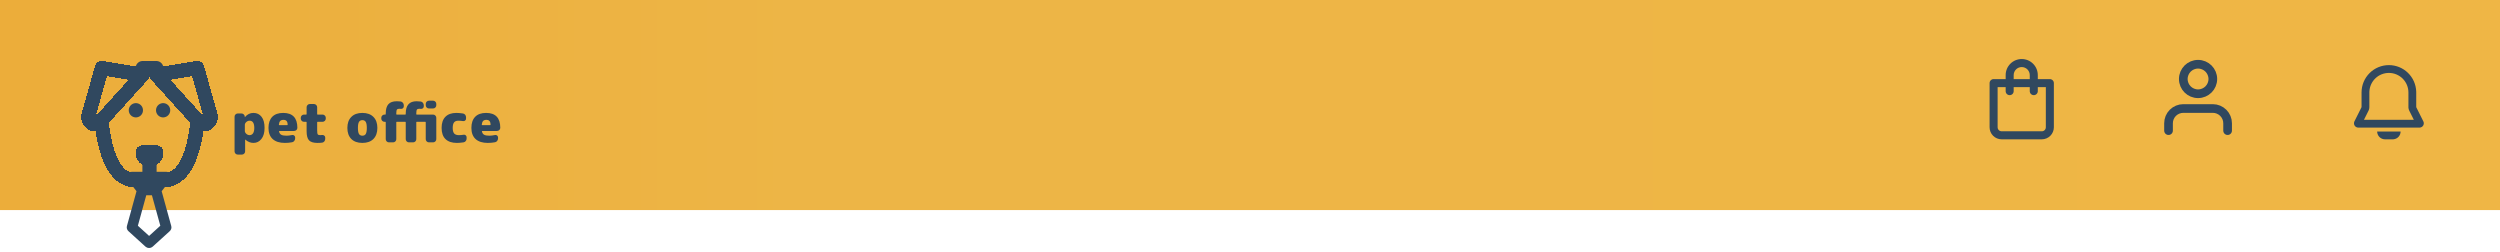 <svg width="1440" height="145" viewBox="0 0 1440 145" fill="none" xmlns="http://www.w3.org/2000/svg">
<path d="M-1 0H1440V121H-1V0Z" fill="url(#paint0_linear_103_544)"/>
<g clip-path="url(#clip0_103_544)">
<path fill-rule="evenodd" clip-rule="evenodd" d="M1382.75 75.75C1382.75 76.885 1382.32 77.979 1381.55 78.811C1380.78 79.644 1379.72 80.154 1378.59 80.239L1378.25 80.25H1373.75C1372.61 80.25 1371.52 79.822 1370.69 79.05C1369.86 78.278 1369.35 77.22 1369.26 76.088L1369.25 75.75H1382.75ZM1376 37.5C1380.08 37.5 1384.01 39.086 1386.94 41.924C1389.88 44.761 1391.6 48.629 1391.74 52.71L1391.75 53.25V61.719L1395.85 69.918C1396.03 70.276 1396.12 70.671 1396.11 71.071C1396.1 71.471 1396 71.864 1395.81 72.214C1395.61 72.565 1395.34 72.864 1395.01 73.086C1394.67 73.307 1394.29 73.445 1393.89 73.487L1393.64 73.5H1358.36C1357.96 73.5 1357.57 73.403 1357.22 73.218C1356.86 73.032 1356.56 72.763 1356.33 72.434C1356.1 72.105 1355.96 71.726 1355.91 71.329C1355.86 70.932 1355.91 70.529 1356.05 70.154L1356.15 69.918L1360.25 61.719V53.25C1360.25 49.073 1361.91 45.067 1364.86 42.113C1367.82 39.159 1371.82 37.5 1376 37.5ZM1376 42C1373.1 42 1370.31 43.12 1368.22 45.124C1366.13 47.13 1364.89 49.865 1364.76 52.762L1364.75 53.25V61.719C1364.75 62.277 1364.65 62.83 1364.44 63.35L1364.28 63.733L1361.64 69H1390.36L1387.73 63.73C1387.48 63.232 1387.32 62.691 1387.27 62.135L1387.25 61.719V53.25C1387.25 50.266 1386.06 47.405 1383.95 45.295C1381.85 43.185 1378.98 42 1376 42Z" fill="#30485F"/>
</g>
<path d="M1180.71 45.562H1173.77V43.25C1173.77 40.797 1172.79 38.444 1171.06 36.709C1169.32 34.975 1166.97 34 1164.51 34C1162.06 34 1159.7 34.975 1157.97 36.709C1156.23 38.444 1155.26 40.797 1155.26 43.25V45.562H1148.31C1147.7 45.562 1147.11 45.806 1146.68 46.24C1146.24 46.673 1146 47.262 1146 47.875V73.312C1146 75.152 1146.73 76.917 1148.03 78.218C1149.34 79.519 1151.1 80.25 1152.94 80.25H1176.08C1177.92 80.25 1179.69 79.519 1180.99 78.218C1182.29 76.917 1183.03 75.152 1183.03 73.312V47.875C1183.03 47.262 1182.78 46.673 1182.35 46.24C1181.91 45.806 1181.33 45.562 1180.71 45.562ZM1159.88 43.25C1159.88 42.023 1160.37 40.847 1161.24 39.98C1162.11 39.112 1163.29 38.625 1164.51 38.625C1165.74 38.625 1166.92 39.112 1167.79 39.98C1168.65 40.847 1169.14 42.023 1169.14 43.25V45.562H1159.88V43.25ZM1178.4 73.312C1178.4 73.926 1178.15 74.514 1177.72 74.948C1177.29 75.381 1176.7 75.625 1176.08 75.625H1152.94C1152.33 75.625 1151.74 75.381 1151.31 74.948C1150.87 74.514 1150.63 73.926 1150.63 73.312V50.188H1155.26V52.5C1155.26 53.113 1155.5 53.702 1155.93 54.135C1156.37 54.569 1156.96 54.812 1157.57 54.812C1158.18 54.812 1158.77 54.569 1159.21 54.135C1159.64 53.702 1159.88 53.113 1159.88 52.5V50.188H1169.14V52.5C1169.14 53.113 1169.38 53.702 1169.82 54.135C1170.25 54.569 1170.84 54.812 1171.46 54.812C1172.07 54.812 1172.66 54.569 1173.09 54.135C1173.53 53.702 1173.77 53.113 1173.77 52.5V50.188H1178.4V73.312Z" fill="#30485F"/>
<path d="M1283.1 75.25V71C1283.1 68.746 1282.2 66.584 1280.6 64.99C1279.01 63.395 1276.85 62.5 1274.59 62.5H1257.58C1255.32 62.5 1253.16 63.395 1251.56 64.99C1249.97 66.584 1249.07 68.746 1249.07 71V75.25" stroke="#30485F" stroke-width="5" stroke-linecap="round" stroke-linejoin="round"/>
<path d="M1266.08 54C1270.78 54 1274.59 50.194 1274.59 45.5C1274.59 40.806 1270.78 37 1266.08 37C1261.39 37 1257.58 40.806 1257.58 45.5C1257.58 50.194 1261.39 54 1266.08 54Z" stroke="#30485F" stroke-width="5" stroke-linecap="round" stroke-linejoin="round"/>
<g filter="url(#filter0_d_103_544)">
<path d="M82.187 35.223H90.034" stroke="#30485F" stroke-width="8.19" stroke-linecap="round" stroke-linejoin="round"/>
<g filter="url(#filter1_d_103_544)">
<path d="M113.575 63.535C110.958 85.105 104.421 95.892 93.957 95.892H78.263C67.799 95.892 61.262 85.105 58.645 63.535" stroke="#30485F" stroke-width="8.19" stroke-linecap="round" stroke-linejoin="round" shape-rendering="crispEdges"/>
</g>
<g filter="url(#filter2_d_103_544)">
<path d="M82.187 79.713C82.187 82.411 83.493 83.758 86.11 83.758C88.727 83.758 90.034 82.411 90.034 79.713H82.187Z" stroke="#30485F" stroke-width="8.19" stroke-linecap="round" stroke-linejoin="round" shape-rendering="crispEdges"/>
</g>
<path d="M86.11 87.803V95.892" stroke="#30485F" stroke-width="8.19" stroke-linecap="round" stroke-linejoin="round"/>
<path d="M78.263 59.49V59.53" stroke="#30485F" stroke-width="8.19" stroke-linecap="round" stroke-linejoin="round"/>
<path d="M93.957 59.49V59.53" stroke="#30485F" stroke-width="8.19" stroke-linecap="round" stroke-linejoin="round"/>
<g filter="url(#filter3_d_103_544)">
<path d="M58.645 31.178L82.186 35.102L57.712 62.152C57.024 62.948 56.064 63.44 55.033 63.524C54.002 63.607 52.979 63.277 52.179 62.601C51.637 62.146 51.229 61.543 51.002 60.861C50.776 60.179 50.739 59.445 50.896 58.742L58.645 31.178Z" stroke="#30485F" stroke-width="8.19" stroke-linecap="round" stroke-linejoin="round" shape-rendering="crispEdges"/>
</g>
<g filter="url(#filter4_d_103_544)">
<path d="M113.575 31.178L90.034 35.102L114.509 62.152C115.913 63.802 118.389 64.004 120.041 62.601C120.583 62.146 120.991 61.543 121.218 60.861C121.445 60.179 121.481 59.445 121.324 58.742L113.575 31.178Z" stroke="#30485F" stroke-width="8.19" stroke-linecap="round" stroke-linejoin="round" shape-rendering="crispEdges"/>
</g>
</g>
<path d="M143.749 77.84C144.581 77.84 145.242 77.499 145.733 76.816C146.224 76.112 146.469 75.067 146.469 73.68C146.469 70.907 145.562 69.52 143.749 69.52C143.066 69.52 142.437 69.776 141.861 70.288C141.306 70.8 141.029 71.344 141.029 71.92V75.44C141.029 76.016 141.306 76.56 141.861 77.072C142.437 77.584 143.066 77.84 143.749 77.84ZM145.989 65.04C147.952 65.04 149.509 65.787 150.661 67.28C151.813 68.752 152.389 70.885 152.389 73.68C152.389 76.411 151.781 78.533 150.565 80.048C149.37 81.563 147.845 82.32 145.989 82.32C144.304 82.32 142.736 81.68 141.285 80.4C141.264 80.379 141.242 80.368 141.221 80.368C141.2 80.368 141.189 80.379 141.189 80.4V87.216C141.189 87.707 141.008 88.133 140.645 88.496C140.282 88.859 139.856 89.04 139.365 89.04H136.933C136.442 89.04 136.016 88.859 135.653 88.496C135.29 88.133 135.109 87.707 135.109 87.216V67.184C135.109 66.693 135.29 66.267 135.653 65.904C136.016 65.541 136.442 65.36 136.933 65.36H139.109C139.621 65.36 140.058 65.541 140.421 65.904C140.784 66.245 140.976 66.672 140.997 67.184V67.44C140.997 67.461 141.008 67.472 141.029 67.472C141.05 67.472 141.072 67.461 141.093 67.44C142.416 65.84 144.048 65.04 145.989 65.04ZM165.397 72.08C165.589 72.08 165.685 71.984 165.685 71.792C165.664 70.811 165.451 70.107 165.045 69.68C164.661 69.253 164.075 69.04 163.285 69.04C162.453 69.04 161.824 69.253 161.397 69.68C160.992 70.085 160.736 70.8 160.629 71.824C160.629 71.995 160.715 72.08 160.885 72.08H165.397ZM163.125 65.04C168.544 65.04 171.264 67.899 171.285 73.616C171.285 74.128 171.093 74.565 170.709 74.928C170.325 75.269 169.867 75.44 169.333 75.44H160.949C160.757 75.44 160.683 75.536 160.725 75.728C160.917 76.624 161.333 77.253 161.973 77.616C162.635 77.979 163.659 78.16 165.045 78.16C165.92 78.16 166.987 78.032 168.245 77.776C168.693 77.669 169.099 77.765 169.461 78.064C169.824 78.341 170.005 78.715 170.005 79.184V79.696C170.005 80.229 169.835 80.72 169.493 81.168C169.173 81.595 168.757 81.851 168.245 81.936C166.944 82.192 165.557 82.32 164.085 82.32C161.056 82.32 158.72 81.584 157.077 80.112C155.456 78.619 154.645 76.475 154.645 73.68C154.645 70.907 155.371 68.773 156.821 67.28C158.272 65.787 160.373 65.04 163.125 65.04ZM185.823 66C186.313 66 186.74 66.181 187.103 66.544C187.465 66.907 187.647 67.333 187.647 67.824V68.336C187.647 68.827 187.465 69.253 187.103 69.616C186.74 69.979 186.313 70.16 185.823 70.16H182.975C182.783 70.16 182.687 70.256 182.687 70.448V74.96C182.687 76.24 182.793 77.04 183.007 77.36C183.22 77.68 183.7 77.84 184.447 77.84C184.745 77.84 185.108 77.808 185.535 77.744C185.983 77.68 186.388 77.797 186.751 78.096C187.135 78.373 187.327 78.736 187.327 79.184V80.016C187.327 80.549 187.156 81.029 186.815 81.456C186.495 81.861 186.079 82.096 185.567 82.16C184.82 82.267 183.913 82.32 182.847 82.32C180.564 82.32 178.953 81.829 178.015 80.848C177.076 79.867 176.607 78.117 176.607 75.6V70.448C176.607 70.256 176.511 70.16 176.319 70.16H175.071C174.58 70.16 174.153 69.979 173.791 69.616C173.428 69.253 173.247 68.827 173.247 68.336V67.824C173.247 67.333 173.428 66.907 173.791 66.544C174.153 66.181 174.58 66 175.071 66H176.319C176.511 66 176.607 65.904 176.607 65.712V61.744C176.607 61.253 176.788 60.827 177.151 60.464C177.513 60.101 177.94 59.92 178.431 59.92H180.863C181.353 59.92 181.78 60.101 182.143 60.464C182.505 60.827 182.687 61.253 182.687 61.744V65.712C182.687 65.904 182.783 66 182.975 66H185.823ZM206.771 77.168C207.176 77.829 207.827 78.16 208.723 78.16C209.619 78.16 210.269 77.829 210.675 77.168C211.08 76.485 211.283 75.323 211.283 73.68C211.283 72.037 211.08 70.885 210.675 70.224C210.269 69.541 209.619 69.2 208.723 69.2C207.827 69.2 207.176 69.541 206.771 70.224C206.365 70.885 206.163 72.037 206.163 73.68C206.163 75.323 206.365 76.485 206.771 77.168ZM202.355 67.344C203.869 65.808 205.992 65.04 208.723 65.04C211.453 65.04 213.576 65.808 215.091 67.344C216.605 68.859 217.363 70.971 217.363 73.68C217.363 76.389 216.605 78.512 215.091 80.048C213.576 81.563 211.453 82.32 208.723 82.32C205.992 82.32 203.869 81.563 202.355 80.048C200.84 78.512 200.083 76.389 200.083 73.68C200.083 70.971 200.84 68.859 202.355 67.344ZM249.481 58C249.972 58 250.399 58.181 250.761 58.544C251.124 58.907 251.305 59.333 251.305 59.824V60.656C251.305 61.147 251.124 61.573 250.761 61.936C250.399 62.299 249.972 62.48 249.481 62.48H247.049C246.559 62.48 246.132 62.299 245.769 61.936C245.407 61.573 245.225 61.147 245.225 60.656V59.824C245.225 59.333 245.407 58.907 245.769 58.544C246.132 58.181 246.559 58 247.049 58H249.481ZM249.481 66C249.972 66 250.399 66.181 250.761 66.544C251.124 66.907 251.305 67.333 251.305 67.824V80.176C251.305 80.667 251.124 81.093 250.761 81.456C250.399 81.819 249.972 82 249.481 82H247.049C246.559 82 246.132 81.819 245.769 81.456C245.407 81.093 245.225 80.667 245.225 80.176V70.448C245.225 70.256 245.129 70.16 244.937 70.16H240.041C239.871 70.16 239.785 70.256 239.785 70.448V80.176C239.785 80.667 239.604 81.093 239.241 81.456C238.879 81.819 238.452 82 237.961 82H235.529C235.039 82 234.612 81.819 234.249 81.456C233.887 81.093 233.705 80.667 233.705 80.176V70.448C233.705 70.256 233.609 70.16 233.417 70.16H228.521C228.351 70.16 228.265 70.256 228.265 70.448V80.176C228.265 80.667 228.084 81.093 227.721 81.456C227.359 81.819 226.932 82 226.441 82H224.009C223.519 82 223.092 81.819 222.729 81.456C222.367 81.093 222.185 80.667 222.185 80.176V70.448C222.185 70.256 222.089 70.16 221.897 70.16H221.449C220.959 70.16 220.532 69.979 220.169 69.616C219.807 69.253 219.625 68.827 219.625 68.336V67.824C219.625 67.333 219.807 66.907 220.169 66.544C220.532 66.181 220.959 66 221.449 66H221.897C222.089 66 222.185 65.904 222.185 65.712V65.36C222.185 62.928 222.697 61.147 223.721 60.016C224.745 58.885 226.356 58.32 228.553 58.32C229.428 58.32 230.175 58.363 230.793 58.448C231.305 58.533 231.732 58.789 232.073 59.216C232.415 59.621 232.585 60.091 232.585 60.624V61.296C232.585 61.744 232.404 62.107 232.041 62.384C231.7 62.661 231.305 62.768 230.857 62.704C230.473 62.661 230.196 62.64 230.025 62.64C229.321 62.64 228.852 62.811 228.617 63.152C228.383 63.493 228.265 64.229 228.265 65.36V65.712C228.265 65.904 228.351 66 228.521 66H233.417C233.609 66 233.705 65.904 233.705 65.712V65.36C233.705 60.667 235.785 58.32 239.945 58.32C240.692 58.32 241.492 58.373 242.345 58.48C242.857 58.544 243.273 58.789 243.593 59.216C243.935 59.621 244.105 60.091 244.105 60.624V61.296C244.105 61.744 243.924 62.107 243.561 62.384C243.22 62.661 242.825 62.768 242.377 62.704C241.993 62.661 241.716 62.64 241.545 62.64C240.841 62.64 240.372 62.811 240.137 63.152C239.903 63.493 239.785 64.229 239.785 65.36V65.712C239.785 65.904 239.871 66 240.041 66H249.481ZM266.972 77.616C267.441 77.531 267.857 77.627 268.22 77.904C268.583 78.181 268.764 78.555 268.764 79.024V79.856C268.764 80.389 268.593 80.859 268.252 81.264C267.932 81.669 267.505 81.915 266.972 82C265.479 82.213 264.209 82.32 263.164 82.32C260.327 82.32 258.151 81.595 256.636 80.144C255.121 78.693 254.364 76.539 254.364 73.68C254.364 70.885 255.089 68.752 256.54 67.28C258.012 65.787 260.113 65.04 262.844 65.04C263.889 65.04 265.159 65.147 266.652 65.36C267.185 65.445 267.612 65.691 267.932 66.096C268.273 66.501 268.444 66.971 268.444 67.504V68.336C268.444 68.805 268.263 69.179 267.9 69.456C267.537 69.733 267.121 69.829 266.652 69.744C265.777 69.595 264.881 69.52 263.964 69.52C262.876 69.52 262.065 69.851 261.532 70.512C261.02 71.173 260.764 72.229 260.764 73.68C260.764 75.152 261.041 76.219 261.596 76.88C262.172 77.52 263.068 77.84 264.284 77.84C265.201 77.84 266.097 77.765 266.972 77.616ZM282.272 72.08C282.464 72.08 282.56 71.984 282.56 71.792C282.539 70.811 282.326 70.107 281.92 69.68C281.536 69.253 280.95 69.04 280.16 69.04C279.328 69.04 278.699 69.253 278.272 69.68C277.867 70.085 277.611 70.8 277.504 71.824C277.504 71.995 277.59 72.08 277.76 72.08H282.272ZM280 65.04C285.419 65.04 288.139 67.899 288.16 73.616C288.16 74.128 287.968 74.565 287.584 74.928C287.2 75.269 286.742 75.44 286.208 75.44H277.824C277.632 75.44 277.558 75.536 277.6 75.728C277.792 76.624 278.208 77.253 278.848 77.616C279.51 77.979 280.534 78.16 281.92 78.16C282.795 78.16 283.862 78.032 285.12 77.776C285.568 77.669 285.974 77.765 286.336 78.064C286.699 78.341 286.88 78.715 286.88 79.184V79.696C286.88 80.229 286.71 80.72 286.368 81.168C286.048 81.595 285.632 81.851 285.12 81.936C283.819 82.192 282.432 82.32 280.96 82.32C277.931 82.32 275.595 81.584 273.952 80.112C272.331 78.619 271.52 76.475 271.52 73.68C271.52 70.907 272.246 68.773 273.696 67.28C275.147 65.787 277.248 65.04 280 65.04Z" fill="#30485F"/>
<g filter="url(#filter5_d_103_544)">
<path d="M74.671 128.354L84.525 137.3C84.891 137.633 85.375 137.818 85.877 137.818C86.38 137.818 86.864 137.633 87.23 137.3L97.084 128.354C97.342 128.119 97.53 127.82 97.627 127.491C97.724 127.161 97.727 126.813 97.636 126.481L91.969 105.906L97.309 99.041C97.528 98.759 97.662 98.423 97.695 98.071C97.728 97.72 97.658 97.366 97.495 97.051C97.331 96.735 97.079 96.469 96.768 96.284C96.457 96.098 96.098 96 95.732 96H76.023C75.657 96 75.298 96.098 74.987 96.284C74.675 96.469 74.424 96.735 74.26 97.051C74.096 97.366 74.027 97.72 74.06 98.071C74.093 98.423 74.227 98.759 74.446 99.041L79.785 105.906L74.119 126.481C74.028 126.813 74.031 127.161 74.128 127.491C74.225 127.82 74.412 128.119 74.671 128.354ZM91.79 99.801L88.834 103.603H82.921L79.965 99.801H91.79ZM83.451 107.404H88.304L93.525 126.364L85.877 133.305L78.23 126.364L83.451 107.404Z" fill="#30485F" stroke="#30485F" stroke-width="2.1"/>
</g>
<defs>
<filter id="filter0_d_103_544" x="33.705" y="18.083" width="104.81" height="98.904" filterUnits="userSpaceOnUse" color-interpolation-filters="sRGB">
<feFlood flood-opacity="0" result="BackgroundImageFix"/>
<feColorMatrix in="SourceAlpha" type="matrix" values="0 0 0 0 0 0 0 0 0 0 0 0 0 0 0 0 0 0 127 0" result="hardAlpha"/>
<feOffset dy="4"/>
<feGaussianBlur stdDeviation="6.5"/>
<feComposite in2="hardAlpha" operator="out"/>
<feColorMatrix type="matrix" values="0 0 0 0 0 0 0 0 0 0 0 0 0 0 0 0 0 0 0.25 0"/>
<feBlend mode="normal" in2="BackgroundImageFix" result="effect1_dropShadow_103_544"/>
<feBlend mode="normal" in="SourceGraphic" in2="effect1_dropShadow_103_544" result="shape"/>
</filter>
<filter id="filter1_d_103_544" x="52.55" y="59.44" width="67.12" height="46.547" filterUnits="userSpaceOnUse" color-interpolation-filters="sRGB">
<feFlood flood-opacity="0" result="BackgroundImageFix"/>
<feColorMatrix in="SourceAlpha" type="matrix" values="0 0 0 0 0 0 0 0 0 0 0 0 0 0 0 0 0 0 127 0" result="hardAlpha"/>
<feOffset dy="4"/>
<feGaussianBlur stdDeviation="1"/>
<feComposite in2="hardAlpha" operator="out"/>
<feColorMatrix type="matrix" values="0 0 0 0 0 0 0 0 0 0 0 0 0 0 0 0 0 0 0.25 0"/>
<feBlend mode="normal" in2="BackgroundImageFix" result="effect1_dropShadow_103_544"/>
<feBlend mode="normal" in="SourceGraphic" in2="effect1_dropShadow_103_544" result="shape"/>
</filter>
<filter id="filter2_d_103_544" x="76.092" y="75.618" width="20.037" height="18.235" filterUnits="userSpaceOnUse" color-interpolation-filters="sRGB">
<feFlood flood-opacity="0" result="BackgroundImageFix"/>
<feColorMatrix in="SourceAlpha" type="matrix" values="0 0 0 0 0 0 0 0 0 0 0 0 0 0 0 0 0 0 127 0" result="hardAlpha"/>
<feOffset dy="4"/>
<feGaussianBlur stdDeviation="1"/>
<feComposite in2="hardAlpha" operator="out"/>
<feColorMatrix type="matrix" values="0 0 0 0 0 0 0 0 0 0 0 0 0 0 0 0 0 0 0.25 0"/>
<feBlend mode="normal" in2="BackgroundImageFix" result="effect1_dropShadow_103_544"/>
<feBlend mode="normal" in="SourceGraphic" in2="effect1_dropShadow_103_544" result="shape"/>
</filter>
<filter id="filter3_d_103_544" x="44.705" y="27.083" width="43.576" height="46.548" filterUnits="userSpaceOnUse" color-interpolation-filters="sRGB">
<feFlood flood-opacity="0" result="BackgroundImageFix"/>
<feColorMatrix in="SourceAlpha" type="matrix" values="0 0 0 0 0 0 0 0 0 0 0 0 0 0 0 0 0 0 127 0" result="hardAlpha"/>
<feOffset dy="4"/>
<feGaussianBlur stdDeviation="1"/>
<feComposite in2="hardAlpha" operator="out"/>
<feColorMatrix type="matrix" values="0 0 0 0 0 0 0 0 0 0 0 0 0 0 0 0 0 0 0.25 0"/>
<feBlend mode="normal" in2="BackgroundImageFix" result="effect1_dropShadow_103_544"/>
<feBlend mode="normal" in="SourceGraphic" in2="effect1_dropShadow_103_544" result="shape"/>
</filter>
<filter id="filter4_d_103_544" x="83.939" y="27.083" width="43.576" height="46.547" filterUnits="userSpaceOnUse" color-interpolation-filters="sRGB">
<feFlood flood-opacity="0" result="BackgroundImageFix"/>
<feColorMatrix in="SourceAlpha" type="matrix" values="0 0 0 0 0 0 0 0 0 0 0 0 0 0 0 0 0 0 127 0" result="hardAlpha"/>
<feOffset dy="4"/>
<feGaussianBlur stdDeviation="1"/>
<feComposite in2="hardAlpha" operator="out"/>
<feColorMatrix type="matrix" values="0 0 0 0 0 0 0 0 0 0 0 0 0 0 0 0 0 0 0.25 0"/>
<feBlend mode="normal" in2="BackgroundImageFix" result="effect1_dropShadow_103_544"/>
<feBlend mode="normal" in="SourceGraphic" in2="effect1_dropShadow_103_544" result="shape"/>
</filter>
<filter id="filter5_d_103_544" x="71.002" y="94.95" width="29.751" height="49.918" filterUnits="userSpaceOnUse" color-interpolation-filters="sRGB">
<feFlood flood-opacity="0" result="BackgroundImageFix"/>
<feColorMatrix in="SourceAlpha" type="matrix" values="0 0 0 0 0 0 0 0 0 0 0 0 0 0 0 0 0 0 127 0" result="hardAlpha"/>
<feOffset dy="4"/>
<feGaussianBlur stdDeviation="1"/>
<feComposite in2="hardAlpha" operator="out"/>
<feColorMatrix type="matrix" values="0 0 0 0 0 0 0 0 0 0 0 0 0 0 0 0 0 0 0.25 0"/>
<feBlend mode="normal" in2="BackgroundImageFix" result="effect1_dropShadow_103_544"/>
<feBlend mode="normal" in="SourceGraphic" in2="effect1_dropShadow_103_544" result="shape"/>
</filter>
<linearGradient id="paint0_linear_103_544" x1="1440" y1="121" x2="-1" y2="121" gradientUnits="userSpaceOnUse">
<stop stop-color="#EFB645"/>
<stop offset="0.677" stop-color="#EDB546"/>
<stop offset="0.995" stop-color="#ECAD3A"/>
</linearGradient>
<clipPath id="clip0_103_544">
<rect width="54" height="54" fill="white" transform="translate(1349 33)"/>
</clipPath>
</defs>
</svg>
